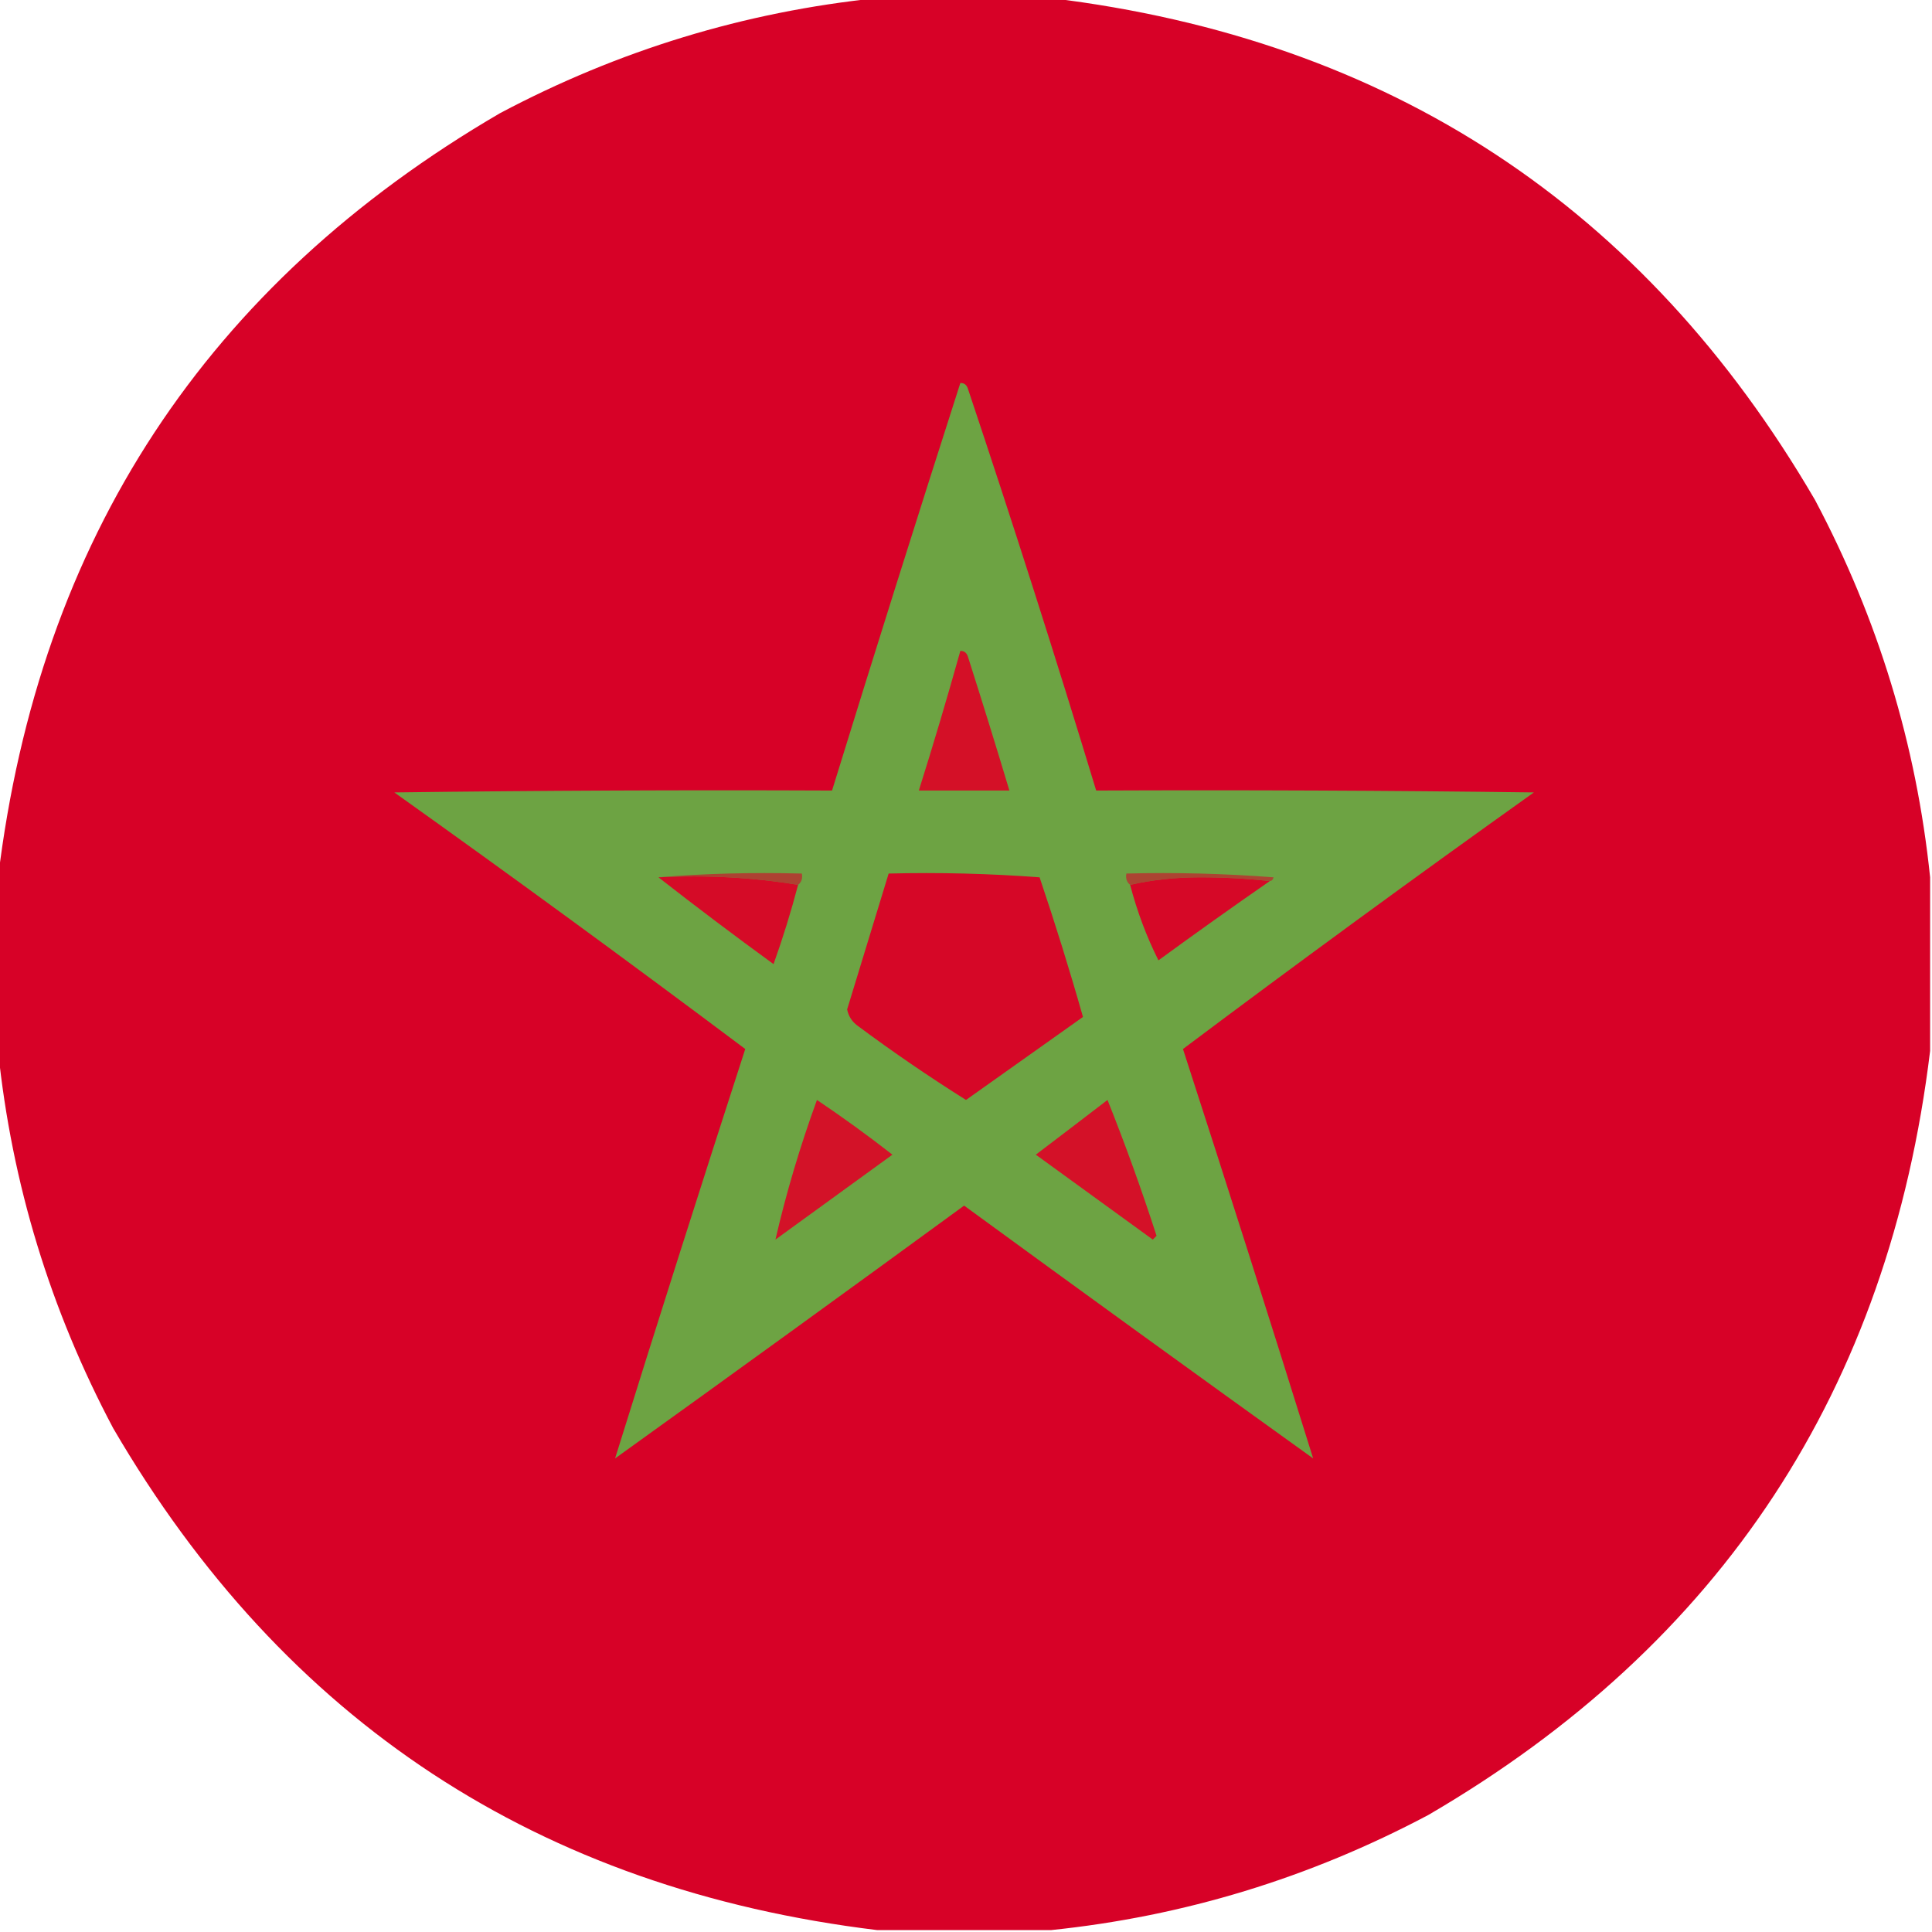<?xml version="1.0" encoding="UTF-8"?>
<!DOCTYPE svg PUBLIC "-//W3C//DTD SVG 1.1//EN" "http://www.w3.org/Graphics/SVG/1.1/DTD/svg11.dtd">
<svg xmlns="http://www.w3.org/2000/svg" version="1.1" width="512px" height="512px" style="shape-rendering:geometricPrecision; text-rendering:geometricPrecision; image-rendering:optimizeQuality; fill-rule:evenodd; clip-rule:evenodd" xmlns:xlink="http://www.w3.org/1999/xlink">
<g><path style="opacity:0.996" fill="#d70027" d="M 232.5,-0.5 C 247.833,-0.5 263.167,-0.5 278.5,-0.5C 368.144,10.388 435.644,54.721 481,132.5C 497.695,163.971 507.861,197.304 511.5,232.5C 511.5,247.833 511.5,263.167 511.5,278.5C 500.612,368.144 456.279,435.644 378.5,481C 347.029,497.695 313.696,507.861 278.5,511.5C 263.167,511.5 247.833,511.5 232.5,511.5C 142.856,500.612 75.356,456.279 30,378.5C 13.305,347.029 3.139,313.696 -0.5,278.5C -0.5,263.167 -0.5,247.833 -0.5,232.5C 10.387,142.857 54.721,75.357 132.5,30C 163.971,13.305 197.304,3.139 232.5,-0.5 Z"/></g>
<g><path style="opacity:1" fill="#6da343" d="M 254.5,101.5 C 255.497,101.47 256.164,101.97 256.5,103C 268.344,138.365 279.677,173.865 290.5,209.5C 329.168,209.333 367.835,209.5 406.5,210C 375.2,232.306 344.2,254.972 313.5,278C 325.236,314.204 336.736,350.371 348,386.5C 317.078,364.289 286.245,341.956 255.5,319.5C 224.755,341.956 193.922,364.289 163,386.5C 174.264,350.371 185.764,314.204 197.5,278C 166.8,254.972 135.8,232.306 104.5,210C 143.165,209.5 181.832,209.333 220.5,209.5C 231.629,173.445 242.963,137.445 254.5,101.5 Z"/></g>
<g><path style="opacity:1" fill="#d41027" d="M 254.5,172.5 C 255.497,172.47 256.164,172.97 256.5,174C 260.274,185.821 263.941,197.655 267.5,209.5C 259.5,209.5 251.5,209.5 243.5,209.5C 247.369,197.226 251.036,184.893 254.5,172.5 Z"/></g>
<g><path style="opacity:1" fill="#ad4232" d="M 211.5,234.5 C 199.545,232.52 187.212,231.854 174.5,232.5C 186.419,231.501 199.086,231.168 212.5,231.5C 212.737,232.791 212.404,233.791 211.5,234.5 Z"/></g>
<g><path style="opacity:1" fill="#ac4432" d="M 336.5,233.5 C 330.509,232.834 324.343,232.5 318,232.5C 311.462,232.504 305.295,233.17 299.5,234.5C 298.596,233.791 298.263,232.791 298.5,231.5C 311.517,231.168 324.517,231.501 337.5,232.5C 337.376,233.107 337.043,233.44 336.5,233.5 Z"/></g>
<g><path style="opacity:1" fill="#d50b27" d="M 174.5,232.5 C 187.212,231.854 199.545,232.52 211.5,234.5C 209.643,241.573 207.476,248.573 205,255.5C 194.649,247.97 184.483,240.303 174.5,232.5 Z"/></g>
<g><path style="opacity:1" fill="#d60727" d="M 235.5,231.5 C 248.85,231.167 262.183,231.501 275.5,232.5C 279.67,244.836 283.503,257.169 287,269.5C 276.65,276.839 266.316,284.172 256,291.5C 246.257,285.377 236.757,278.877 227.5,272C 225.876,270.883 224.876,269.383 224.5,267.5C 228.173,255.482 231.84,243.482 235.5,231.5 Z"/></g>
<g><path style="opacity:1" fill="#d60827" d="M 336.5,233.5 C 326.591,240.373 316.757,247.373 307,254.5C 303.837,248.189 301.337,241.522 299.5,234.5C 305.295,233.17 311.462,232.504 318,232.5C 324.343,232.5 330.509,232.834 336.5,233.5 Z"/></g>
<g><path style="opacity:1" fill="#d31228" d="M 216.5,291.5 C 223.314,296.079 229.981,300.913 236.5,306C 226.167,313.5 215.833,321 205.5,328.5C 208.347,316.149 212.014,303.816 216.5,291.5 Z"/></g>
<g><path style="opacity:1" fill="#d41128" d="M 293.5,291.5 C 298.184,303.205 302.517,315.205 306.5,327.5C 306.167,327.833 305.833,328.167 305.5,328.5C 295.167,321 284.833,313.5 274.5,306C 280.902,301.146 287.235,296.313 293.5,291.5 Z"/></g>
</svg>
